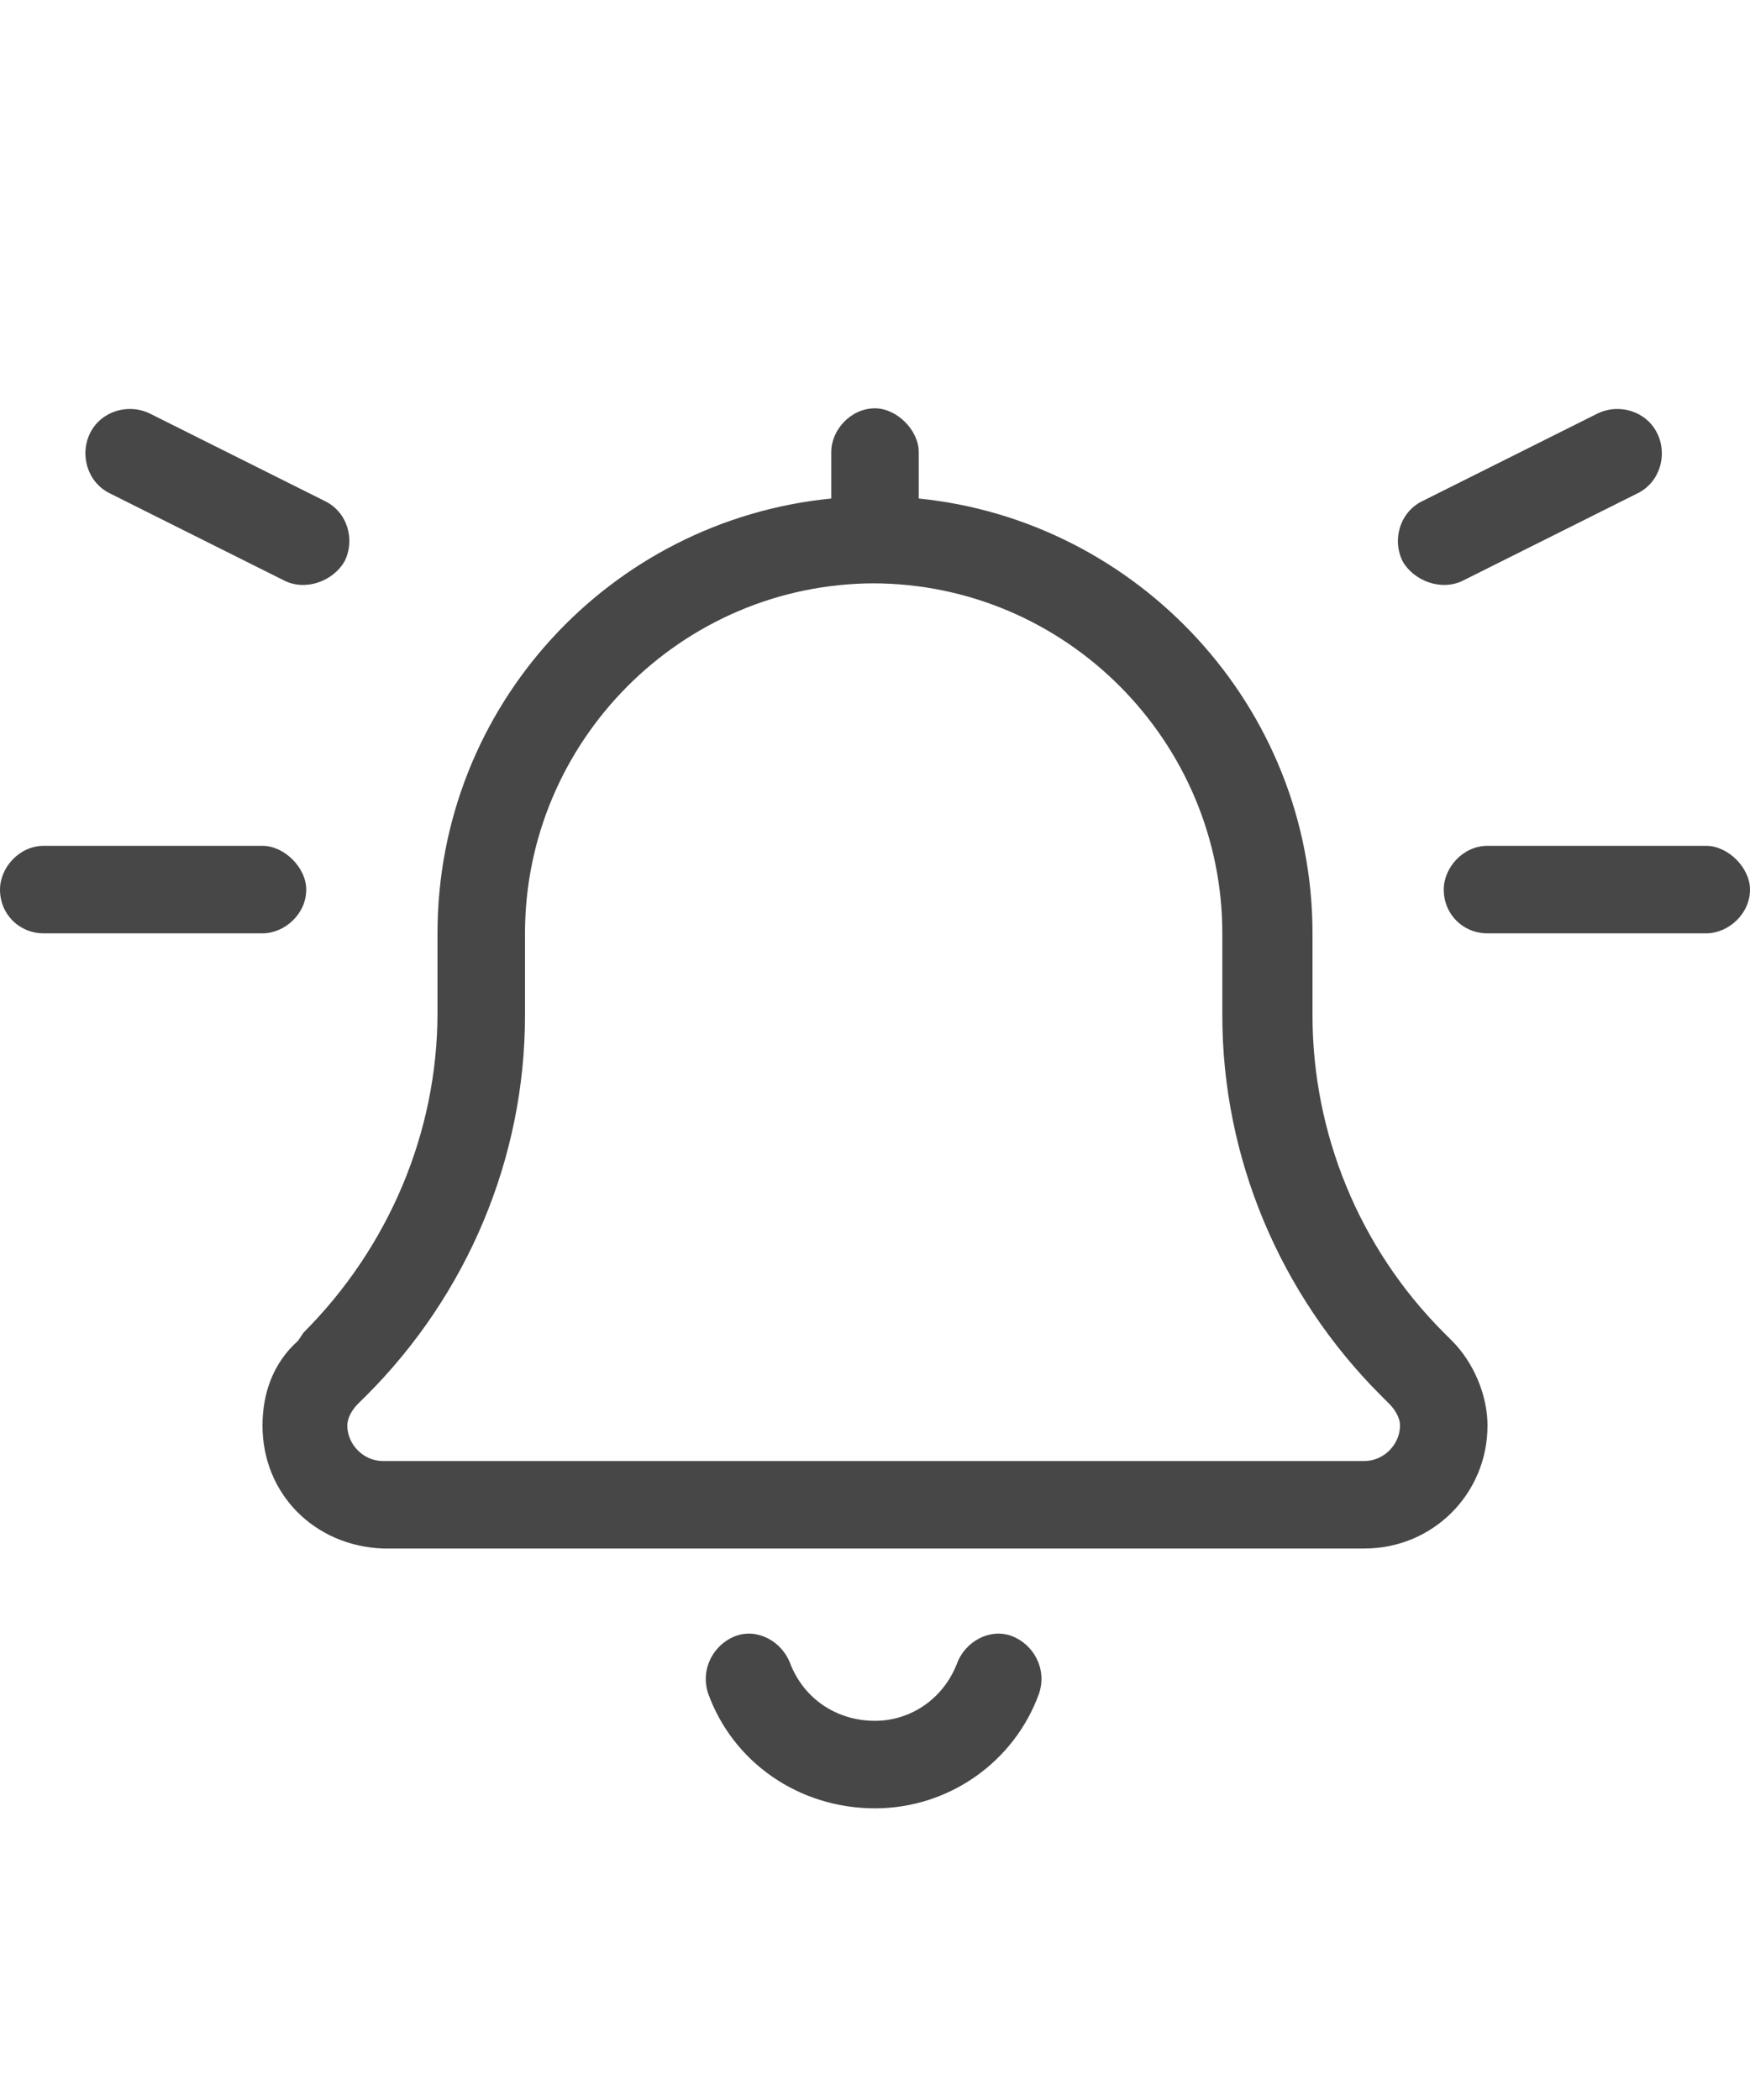 <svg width="15" height="18" viewBox="0 0 15 18" fill="none" xmlns="http://www.w3.org/2000/svg">
<g id="label-paired / caption / bell-on-caption / regular" clip-path="url(#clip0_2556_10151)">
<path id="icon" d="M14.203 3.711C14.297 3.898 14.227 4.133 14.039 4.227L12.539 4.977C12.352 5.07 12.117 4.977 12.023 4.812C11.93 4.625 12 4.391 12.188 4.297L13.688 3.547C13.875 3.453 14.109 3.523 14.203 3.711ZM7.125 3.875C7.125 3.688 7.289 3.5 7.5 3.5C7.688 3.5 7.875 3.688 7.875 3.875V4.273C9.75 4.461 11.25 6.055 11.25 8V8.703C11.25 9.711 11.648 10.695 12.375 11.422L12.445 11.492C12.633 11.68 12.75 11.961 12.75 12.219C12.75 12.805 12.281 13.273 11.695 13.273H3.281C2.695 13.25 2.25 12.805 2.25 12.219C2.25 11.938 2.344 11.68 2.555 11.492L2.602 11.422C3.328 10.695 3.75 9.711 3.75 8.68V8C3.75 6.055 5.227 4.461 7.125 4.273V3.875ZM7.5 5C5.836 5 4.5 6.359 4.5 8V8.703C4.5 9.922 4.008 11.094 3.141 11.961L3.07 12.031C3.023 12.078 2.977 12.148 2.977 12.219C2.977 12.383 3.117 12.523 3.281 12.523H11.695C11.859 12.523 12 12.383 12 12.219C12 12.148 11.953 12.078 11.906 12.031L11.836 11.961C10.969 11.094 10.477 9.922 10.477 8.703V8C10.477 6.359 9.141 5 7.477 5H7.5ZM6.773 14.258C6.891 14.562 7.172 14.75 7.5 14.75C7.805 14.75 8.086 14.562 8.203 14.258C8.273 14.07 8.484 13.953 8.672 14.023C8.859 14.094 8.977 14.305 8.906 14.516C8.695 15.102 8.133 15.5 7.5 15.5C6.844 15.5 6.281 15.102 6.07 14.516C6 14.305 6.117 14.094 6.305 14.023C6.492 13.953 6.703 14.07 6.773 14.258ZM0 7.625C0 7.438 0.164 7.25 0.375 7.25H2.25C2.438 7.25 2.625 7.438 2.625 7.625C2.625 7.836 2.438 8 2.25 8H0.375C0.164 8 0 7.836 0 7.625ZM12.75 7.25H14.625C14.812 7.25 15 7.438 15 7.625C15 7.836 14.812 8 14.625 8H12.75C12.539 8 12.375 7.836 12.375 7.625C12.375 7.438 12.539 7.25 12.75 7.25ZM0.938 4.227C0.75 4.133 0.68 3.898 0.773 3.711C0.867 3.523 1.102 3.453 1.289 3.547L2.789 4.297C2.977 4.391 3.047 4.625 2.953 4.812C2.859 4.977 2.625 5.07 2.438 4.977L0.938 4.227Z" fill="black" fill-opacity="0.72"/>
</g>
<defs>
<clipPath id="clip0_2556_10151">
<rect width="15" height="18" fill="white"/>
</clipPath>
</defs>
</svg>
